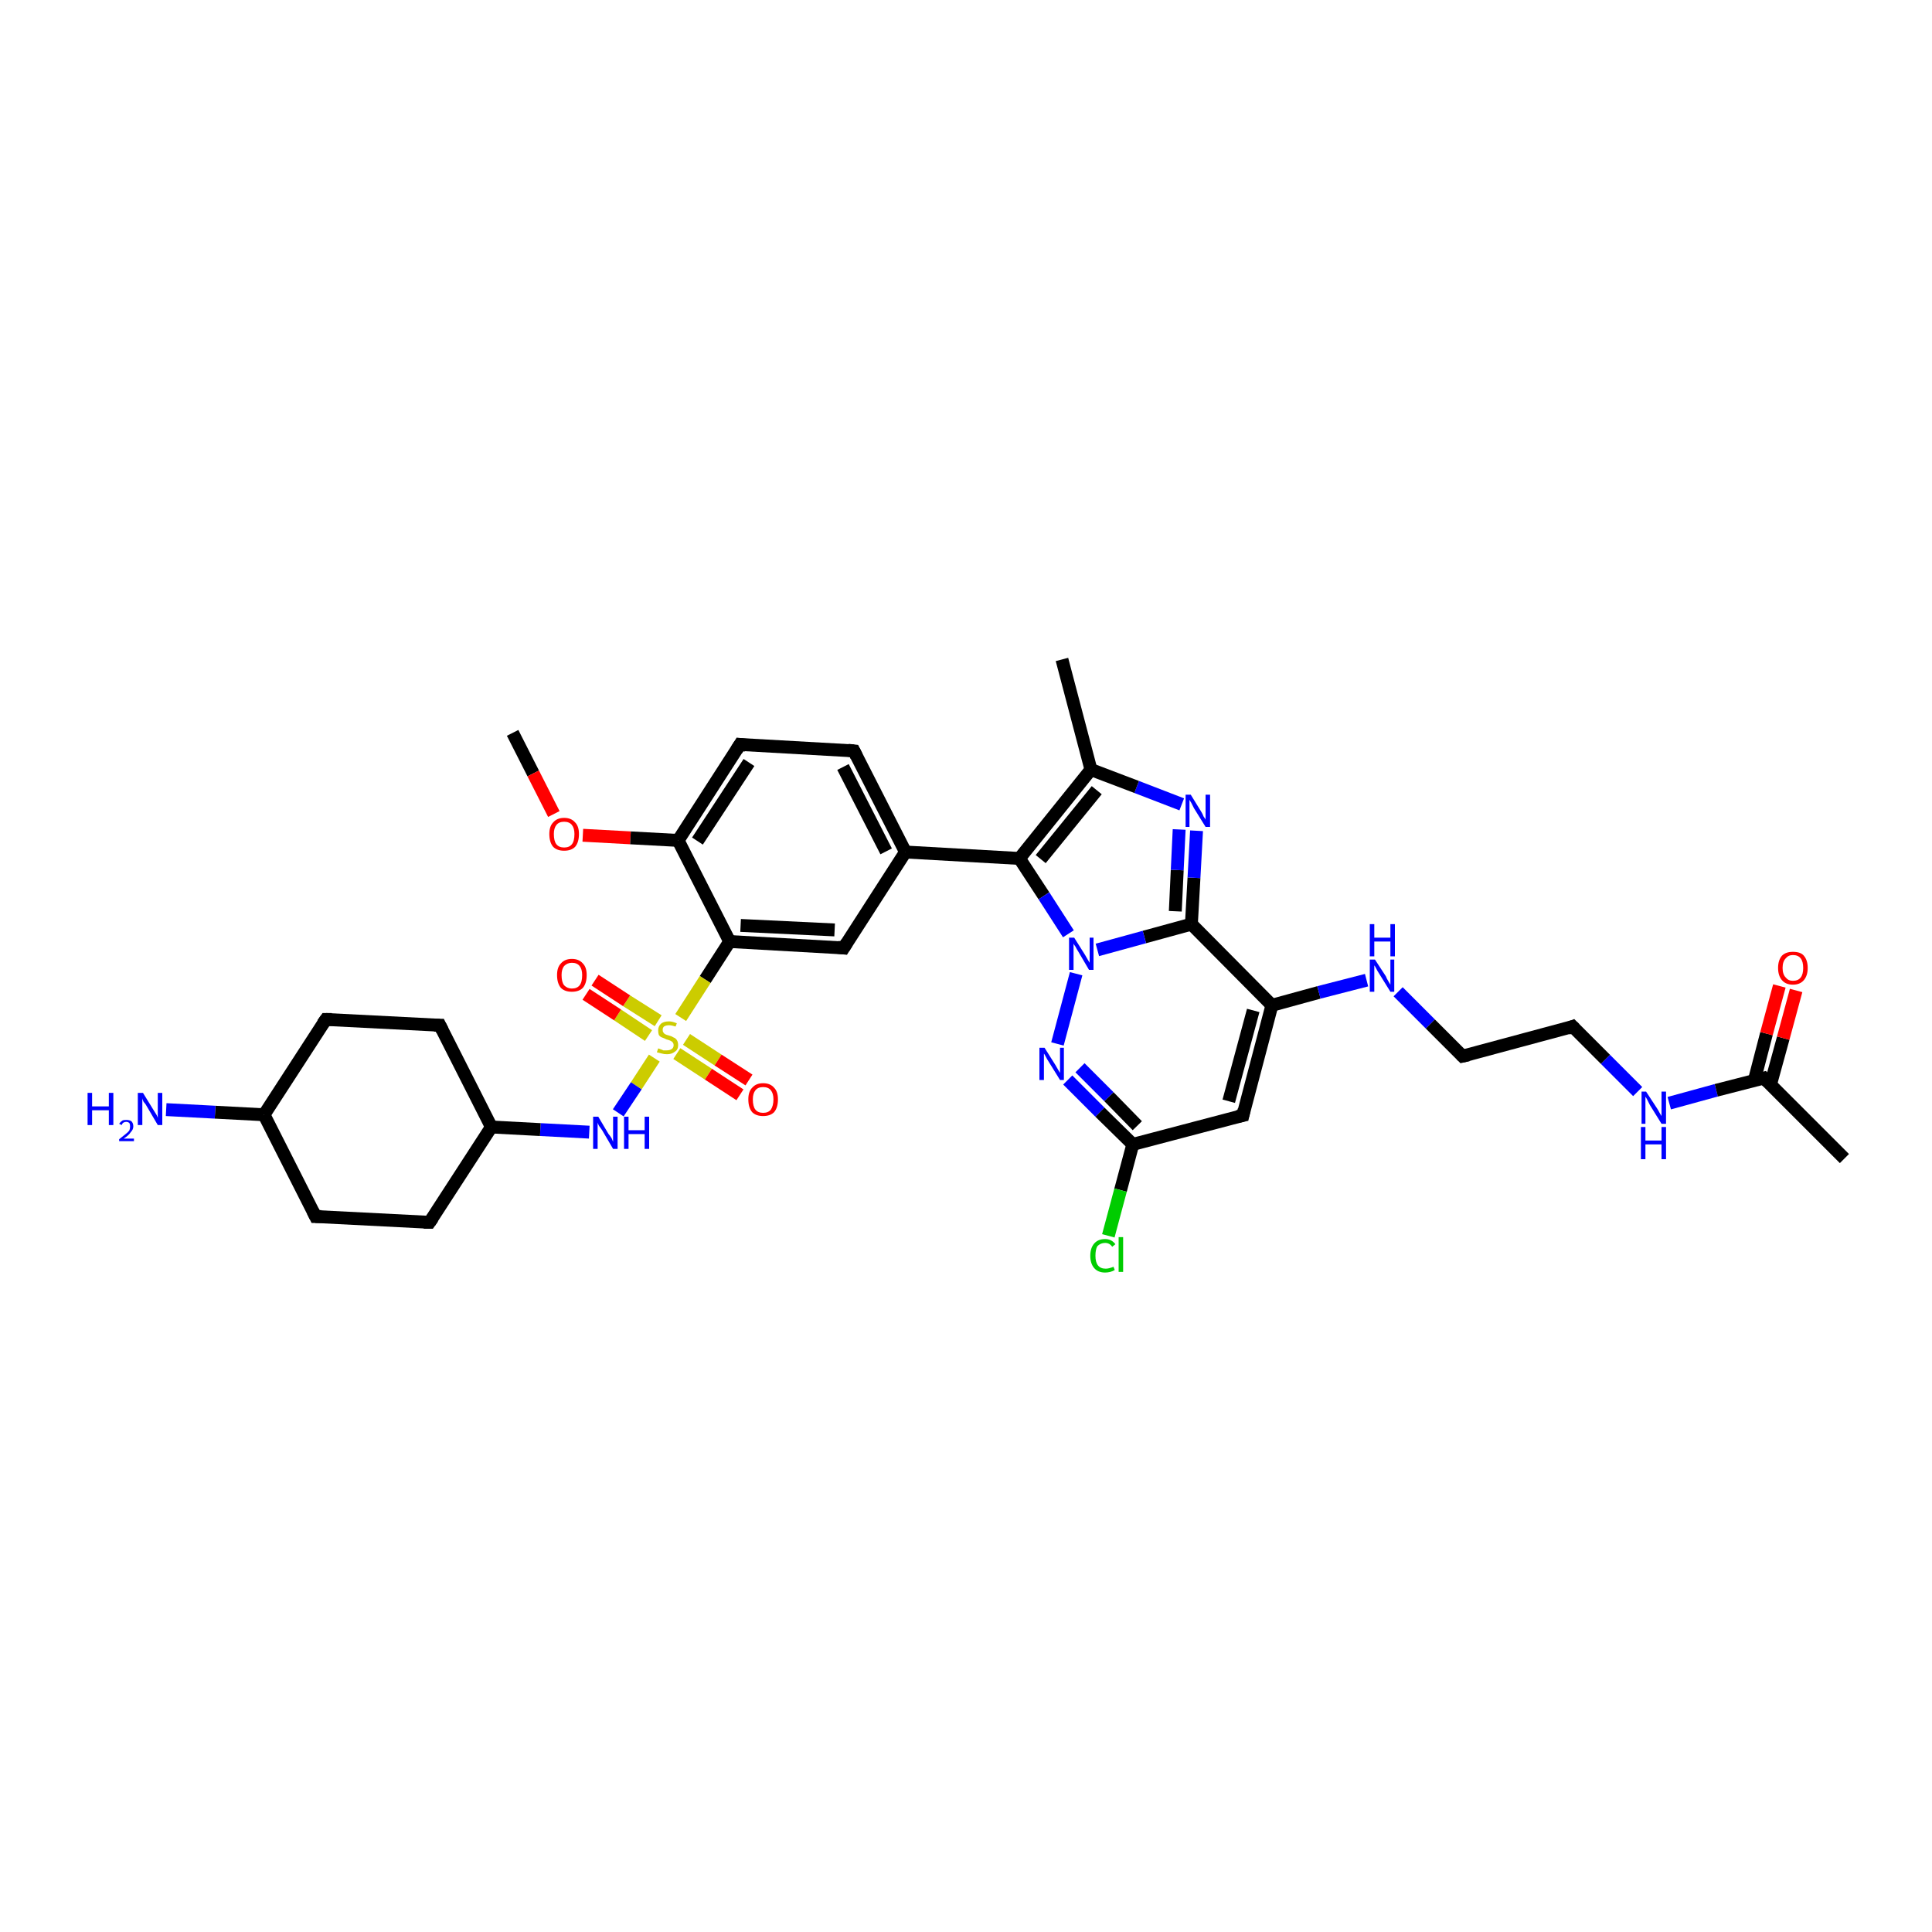 <?xml version='1.0' encoding='iso-8859-1'?>
<svg version='1.1' baseProfile='full'
              xmlns='http://www.w3.org/2000/svg'
                      xmlns:rdkit='http://www.rdkit.org/xml'
                      xmlns:xlink='http://www.w3.org/1999/xlink'
                  xml:space='preserve'
width='300px' height='300px' viewBox='0 0 300 300'>
<!-- END OF HEADER -->
<rect style='opacity:1.0;fill:#FFFFFF;stroke:none' width='300.0' height='300.0' x='0.0' y='0.0'> </rect>
<path class='bond-0 atom-0 atom-1' d='M 79.6,113.8 L 82.8,120.1' style='fill:none;fill-rule:evenodd;stroke:#000000;stroke-width:2.0px;stroke-linecap:butt;stroke-linejoin:miter;stroke-opacity:1' />
<path class='bond-0 atom-0 atom-1' d='M 82.8,120.1 L 86.0,126.4' style='fill:none;fill-rule:evenodd;stroke:#FF0000;stroke-width:2.0px;stroke-linecap:butt;stroke-linejoin:miter;stroke-opacity:1' />
<path class='bond-1 atom-1 atom-2' d='M 90.5,129.7 L 97.9,130.1' style='fill:none;fill-rule:evenodd;stroke:#FF0000;stroke-width:2.0px;stroke-linecap:butt;stroke-linejoin:miter;stroke-opacity:1' />
<path class='bond-1 atom-1 atom-2' d='M 97.9,130.1 L 105.3,130.5' style='fill:none;fill-rule:evenodd;stroke:#000000;stroke-width:2.0px;stroke-linecap:butt;stroke-linejoin:miter;stroke-opacity:1' />
<path class='bond-2 atom-2 atom-3' d='M 105.3,130.5 L 114.9,115.6' style='fill:none;fill-rule:evenodd;stroke:#000000;stroke-width:2.0px;stroke-linecap:butt;stroke-linejoin:miter;stroke-opacity:1' />
<path class='bond-2 atom-2 atom-3' d='M 108.3,130.6 L 116.3,118.4' style='fill:none;fill-rule:evenodd;stroke:#000000;stroke-width:2.0px;stroke-linecap:butt;stroke-linejoin:miter;stroke-opacity:1' />
<path class='bond-3 atom-3 atom-4' d='M 114.9,115.6 L 132.6,116.6' style='fill:none;fill-rule:evenodd;stroke:#000000;stroke-width:2.0px;stroke-linecap:butt;stroke-linejoin:miter;stroke-opacity:1' />
<path class='bond-4 atom-4 atom-5' d='M 132.6,116.6 L 140.6,132.3' style='fill:none;fill-rule:evenodd;stroke:#000000;stroke-width:2.0px;stroke-linecap:butt;stroke-linejoin:miter;stroke-opacity:1' />
<path class='bond-4 atom-4 atom-5' d='M 130.9,119.1 L 137.6,132.2' style='fill:none;fill-rule:evenodd;stroke:#000000;stroke-width:2.0px;stroke-linecap:butt;stroke-linejoin:miter;stroke-opacity:1' />
<path class='bond-5 atom-5 atom-6' d='M 140.6,132.3 L 131.0,147.2' style='fill:none;fill-rule:evenodd;stroke:#000000;stroke-width:2.0px;stroke-linecap:butt;stroke-linejoin:miter;stroke-opacity:1' />
<path class='bond-6 atom-6 atom-7' d='M 131.0,147.2 L 113.3,146.2' style='fill:none;fill-rule:evenodd;stroke:#000000;stroke-width:2.0px;stroke-linecap:butt;stroke-linejoin:miter;stroke-opacity:1' />
<path class='bond-6 atom-6 atom-7' d='M 129.6,144.4 L 115.0,143.7' style='fill:none;fill-rule:evenodd;stroke:#000000;stroke-width:2.0px;stroke-linecap:butt;stroke-linejoin:miter;stroke-opacity:1' />
<path class='bond-7 atom-7 atom-8' d='M 113.3,146.2 L 109.5,152.1' style='fill:none;fill-rule:evenodd;stroke:#000000;stroke-width:2.0px;stroke-linecap:butt;stroke-linejoin:miter;stroke-opacity:1' />
<path class='bond-7 atom-7 atom-8' d='M 109.5,152.1 L 105.7,158.0' style='fill:none;fill-rule:evenodd;stroke:#CCCC00;stroke-width:2.0px;stroke-linecap:butt;stroke-linejoin:miter;stroke-opacity:1' />
<path class='bond-8 atom-8 atom-9' d='M 105.1,163.6 L 110.0,166.8' style='fill:none;fill-rule:evenodd;stroke:#CCCC00;stroke-width:2.0px;stroke-linecap:butt;stroke-linejoin:miter;stroke-opacity:1' />
<path class='bond-8 atom-8 atom-9' d='M 110.0,166.8 L 114.9,170.0' style='fill:none;fill-rule:evenodd;stroke:#FF0000;stroke-width:2.0px;stroke-linecap:butt;stroke-linejoin:miter;stroke-opacity:1' />
<path class='bond-8 atom-8 atom-9' d='M 106.6,161.4 L 111.5,164.6' style='fill:none;fill-rule:evenodd;stroke:#CCCC00;stroke-width:2.0px;stroke-linecap:butt;stroke-linejoin:miter;stroke-opacity:1' />
<path class='bond-8 atom-8 atom-9' d='M 111.5,164.6 L 116.3,167.7' style='fill:none;fill-rule:evenodd;stroke:#FF0000;stroke-width:2.0px;stroke-linecap:butt;stroke-linejoin:miter;stroke-opacity:1' />
<path class='bond-9 atom-8 atom-10' d='M 102.2,158.5 L 97.3,155.4' style='fill:none;fill-rule:evenodd;stroke:#CCCC00;stroke-width:2.0px;stroke-linecap:butt;stroke-linejoin:miter;stroke-opacity:1' />
<path class='bond-9 atom-8 atom-10' d='M 97.3,155.4 L 92.4,152.2' style='fill:none;fill-rule:evenodd;stroke:#FF0000;stroke-width:2.0px;stroke-linecap:butt;stroke-linejoin:miter;stroke-opacity:1' />
<path class='bond-9 atom-8 atom-10' d='M 100.7,160.8 L 95.9,157.6' style='fill:none;fill-rule:evenodd;stroke:#CCCC00;stroke-width:2.0px;stroke-linecap:butt;stroke-linejoin:miter;stroke-opacity:1' />
<path class='bond-9 atom-8 atom-10' d='M 95.9,157.6 L 91.0,154.4' style='fill:none;fill-rule:evenodd;stroke:#FF0000;stroke-width:2.0px;stroke-linecap:butt;stroke-linejoin:miter;stroke-opacity:1' />
<path class='bond-10 atom-8 atom-11' d='M 101.6,164.3 L 98.8,168.6' style='fill:none;fill-rule:evenodd;stroke:#CCCC00;stroke-width:2.0px;stroke-linecap:butt;stroke-linejoin:miter;stroke-opacity:1' />
<path class='bond-10 atom-8 atom-11' d='M 98.8,168.6 L 96.0,172.8' style='fill:none;fill-rule:evenodd;stroke:#0000FF;stroke-width:2.0px;stroke-linecap:butt;stroke-linejoin:miter;stroke-opacity:1' />
<path class='bond-11 atom-11 atom-12' d='M 91.5,175.8 L 83.9,175.4' style='fill:none;fill-rule:evenodd;stroke:#0000FF;stroke-width:2.0px;stroke-linecap:butt;stroke-linejoin:miter;stroke-opacity:1' />
<path class='bond-11 atom-11 atom-12' d='M 83.9,175.4 L 76.3,175.0' style='fill:none;fill-rule:evenodd;stroke:#000000;stroke-width:2.0px;stroke-linecap:butt;stroke-linejoin:miter;stroke-opacity:1' />
<path class='bond-12 atom-12 atom-13' d='M 76.3,175.0 L 68.3,159.2' style='fill:none;fill-rule:evenodd;stroke:#000000;stroke-width:2.0px;stroke-linecap:butt;stroke-linejoin:miter;stroke-opacity:1' />
<path class='bond-13 atom-13 atom-14' d='M 68.3,159.2 L 50.6,158.3' style='fill:none;fill-rule:evenodd;stroke:#000000;stroke-width:2.0px;stroke-linecap:butt;stroke-linejoin:miter;stroke-opacity:1' />
<path class='bond-14 atom-14 atom-15' d='M 50.6,158.3 L 41.0,173.1' style='fill:none;fill-rule:evenodd;stroke:#000000;stroke-width:2.0px;stroke-linecap:butt;stroke-linejoin:miter;stroke-opacity:1' />
<path class='bond-15 atom-15 atom-16' d='M 41.0,173.1 L 33.4,172.7' style='fill:none;fill-rule:evenodd;stroke:#000000;stroke-width:2.0px;stroke-linecap:butt;stroke-linejoin:miter;stroke-opacity:1' />
<path class='bond-15 atom-15 atom-16' d='M 33.4,172.7 L 25.8,172.3' style='fill:none;fill-rule:evenodd;stroke:#0000FF;stroke-width:2.0px;stroke-linecap:butt;stroke-linejoin:miter;stroke-opacity:1' />
<path class='bond-16 atom-15 atom-17' d='M 41.0,173.1 L 49.0,188.9' style='fill:none;fill-rule:evenodd;stroke:#000000;stroke-width:2.0px;stroke-linecap:butt;stroke-linejoin:miter;stroke-opacity:1' />
<path class='bond-17 atom-17 atom-18' d='M 49.0,188.9 L 66.7,189.8' style='fill:none;fill-rule:evenodd;stroke:#000000;stroke-width:2.0px;stroke-linecap:butt;stroke-linejoin:miter;stroke-opacity:1' />
<path class='bond-18 atom-5 atom-19' d='M 140.6,132.3 L 158.3,133.3' style='fill:none;fill-rule:evenodd;stroke:#000000;stroke-width:2.0px;stroke-linecap:butt;stroke-linejoin:miter;stroke-opacity:1' />
<path class='bond-19 atom-19 atom-20' d='M 158.3,133.3 L 162.1,139.1' style='fill:none;fill-rule:evenodd;stroke:#000000;stroke-width:2.0px;stroke-linecap:butt;stroke-linejoin:miter;stroke-opacity:1' />
<path class='bond-19 atom-19 atom-20' d='M 162.1,139.1 L 165.9,145.0' style='fill:none;fill-rule:evenodd;stroke:#0000FF;stroke-width:2.0px;stroke-linecap:butt;stroke-linejoin:miter;stroke-opacity:1' />
<path class='bond-20 atom-20 atom-21' d='M 167.1,151.2 L 164.2,162.1' style='fill:none;fill-rule:evenodd;stroke:#0000FF;stroke-width:2.0px;stroke-linecap:butt;stroke-linejoin:miter;stroke-opacity:1' />
<path class='bond-21 atom-21 atom-22' d='M 165.8,167.7 L 170.8,172.7' style='fill:none;fill-rule:evenodd;stroke:#0000FF;stroke-width:2.0px;stroke-linecap:butt;stroke-linejoin:miter;stroke-opacity:1' />
<path class='bond-21 atom-21 atom-22' d='M 170.8,172.7 L 175.9,177.7' style='fill:none;fill-rule:evenodd;stroke:#000000;stroke-width:2.0px;stroke-linecap:butt;stroke-linejoin:miter;stroke-opacity:1' />
<path class='bond-21 atom-21 atom-22' d='M 167.7,165.8 L 172.2,170.3' style='fill:none;fill-rule:evenodd;stroke:#0000FF;stroke-width:2.0px;stroke-linecap:butt;stroke-linejoin:miter;stroke-opacity:1' />
<path class='bond-21 atom-21 atom-22' d='M 172.2,170.3 L 176.6,174.8' style='fill:none;fill-rule:evenodd;stroke:#000000;stroke-width:2.0px;stroke-linecap:butt;stroke-linejoin:miter;stroke-opacity:1' />
<path class='bond-22 atom-22 atom-23' d='M 175.9,177.7 L 174.0,184.8' style='fill:none;fill-rule:evenodd;stroke:#000000;stroke-width:2.0px;stroke-linecap:butt;stroke-linejoin:miter;stroke-opacity:1' />
<path class='bond-22 atom-22 atom-23' d='M 174.0,184.8 L 172.1,191.9' style='fill:none;fill-rule:evenodd;stroke:#00CC00;stroke-width:2.0px;stroke-linecap:butt;stroke-linejoin:miter;stroke-opacity:1' />
<path class='bond-23 atom-22 atom-24' d='M 175.9,177.7 L 193.0,173.2' style='fill:none;fill-rule:evenodd;stroke:#000000;stroke-width:2.0px;stroke-linecap:butt;stroke-linejoin:miter;stroke-opacity:1' />
<path class='bond-24 atom-24 atom-25' d='M 193.0,173.2 L 197.5,156.1' style='fill:none;fill-rule:evenodd;stroke:#000000;stroke-width:2.0px;stroke-linecap:butt;stroke-linejoin:miter;stroke-opacity:1' />
<path class='bond-24 atom-24 atom-25' d='M 190.8,171.0 L 194.6,156.9' style='fill:none;fill-rule:evenodd;stroke:#000000;stroke-width:2.0px;stroke-linecap:butt;stroke-linejoin:miter;stroke-opacity:1' />
<path class='bond-25 atom-25 atom-26' d='M 197.5,156.1 L 204.8,154.1' style='fill:none;fill-rule:evenodd;stroke:#000000;stroke-width:2.0px;stroke-linecap:butt;stroke-linejoin:miter;stroke-opacity:1' />
<path class='bond-25 atom-25 atom-26' d='M 204.8,154.1 L 212.2,152.2' style='fill:none;fill-rule:evenodd;stroke:#0000FF;stroke-width:2.0px;stroke-linecap:butt;stroke-linejoin:miter;stroke-opacity:1' />
<path class='bond-26 atom-26 atom-27' d='M 217.1,154.0 L 222.1,159.0' style='fill:none;fill-rule:evenodd;stroke:#0000FF;stroke-width:2.0px;stroke-linecap:butt;stroke-linejoin:miter;stroke-opacity:1' />
<path class='bond-26 atom-26 atom-27' d='M 222.1,159.0 L 227.1,164.0' style='fill:none;fill-rule:evenodd;stroke:#000000;stroke-width:2.0px;stroke-linecap:butt;stroke-linejoin:miter;stroke-opacity:1' />
<path class='bond-27 atom-27 atom-28' d='M 227.1,164.0 L 244.2,159.4' style='fill:none;fill-rule:evenodd;stroke:#000000;stroke-width:2.0px;stroke-linecap:butt;stroke-linejoin:miter;stroke-opacity:1' />
<path class='bond-28 atom-28 atom-29' d='M 244.2,159.4 L 249.3,164.5' style='fill:none;fill-rule:evenodd;stroke:#000000;stroke-width:2.0px;stroke-linecap:butt;stroke-linejoin:miter;stroke-opacity:1' />
<path class='bond-28 atom-28 atom-29' d='M 249.3,164.5 L 254.3,169.5' style='fill:none;fill-rule:evenodd;stroke:#0000FF;stroke-width:2.0px;stroke-linecap:butt;stroke-linejoin:miter;stroke-opacity:1' />
<path class='bond-29 atom-29 atom-30' d='M 259.2,171.3 L 266.5,169.3' style='fill:none;fill-rule:evenodd;stroke:#0000FF;stroke-width:2.0px;stroke-linecap:butt;stroke-linejoin:miter;stroke-opacity:1' />
<path class='bond-29 atom-29 atom-30' d='M 266.5,169.3 L 273.9,167.4' style='fill:none;fill-rule:evenodd;stroke:#000000;stroke-width:2.0px;stroke-linecap:butt;stroke-linejoin:miter;stroke-opacity:1' />
<path class='bond-30 atom-30 atom-31' d='M 273.9,167.4 L 286.4,179.9' style='fill:none;fill-rule:evenodd;stroke:#000000;stroke-width:2.0px;stroke-linecap:butt;stroke-linejoin:miter;stroke-opacity:1' />
<path class='bond-31 atom-30 atom-32' d='M 274.9,168.5 L 276.9,161.2' style='fill:none;fill-rule:evenodd;stroke:#000000;stroke-width:2.0px;stroke-linecap:butt;stroke-linejoin:miter;stroke-opacity:1' />
<path class='bond-31 atom-30 atom-32' d='M 276.9,161.2 L 278.9,153.8' style='fill:none;fill-rule:evenodd;stroke:#FF0000;stroke-width:2.0px;stroke-linecap:butt;stroke-linejoin:miter;stroke-opacity:1' />
<path class='bond-31 atom-30 atom-32' d='M 272.4,167.8 L 274.3,160.5' style='fill:none;fill-rule:evenodd;stroke:#000000;stroke-width:2.0px;stroke-linecap:butt;stroke-linejoin:miter;stroke-opacity:1' />
<path class='bond-31 atom-30 atom-32' d='M 274.3,160.5 L 276.3,153.1' style='fill:none;fill-rule:evenodd;stroke:#FF0000;stroke-width:2.0px;stroke-linecap:butt;stroke-linejoin:miter;stroke-opacity:1' />
<path class='bond-32 atom-25 atom-33' d='M 197.5,156.1 L 185.0,143.5' style='fill:none;fill-rule:evenodd;stroke:#000000;stroke-width:2.0px;stroke-linecap:butt;stroke-linejoin:miter;stroke-opacity:1' />
<path class='bond-33 atom-33 atom-34' d='M 185.0,143.5 L 185.4,136.3' style='fill:none;fill-rule:evenodd;stroke:#000000;stroke-width:2.0px;stroke-linecap:butt;stroke-linejoin:miter;stroke-opacity:1' />
<path class='bond-33 atom-33 atom-34' d='M 185.4,136.3 L 185.8,129.0' style='fill:none;fill-rule:evenodd;stroke:#0000FF;stroke-width:2.0px;stroke-linecap:butt;stroke-linejoin:miter;stroke-opacity:1' />
<path class='bond-33 atom-33 atom-34' d='M 182.5,141.5 L 182.8,135.1' style='fill:none;fill-rule:evenodd;stroke:#000000;stroke-width:2.0px;stroke-linecap:butt;stroke-linejoin:miter;stroke-opacity:1' />
<path class='bond-33 atom-33 atom-34' d='M 182.8,135.1 L 183.1,128.8' style='fill:none;fill-rule:evenodd;stroke:#0000FF;stroke-width:2.0px;stroke-linecap:butt;stroke-linejoin:miter;stroke-opacity:1' />
<path class='bond-34 atom-34 atom-35' d='M 183.5,124.9 L 176.5,122.2' style='fill:none;fill-rule:evenodd;stroke:#0000FF;stroke-width:2.0px;stroke-linecap:butt;stroke-linejoin:miter;stroke-opacity:1' />
<path class='bond-34 atom-34 atom-35' d='M 176.5,122.2 L 169.4,119.5' style='fill:none;fill-rule:evenodd;stroke:#000000;stroke-width:2.0px;stroke-linecap:butt;stroke-linejoin:miter;stroke-opacity:1' />
<path class='bond-35 atom-35 atom-36' d='M 169.4,119.5 L 164.9,102.4' style='fill:none;fill-rule:evenodd;stroke:#000000;stroke-width:2.0px;stroke-linecap:butt;stroke-linejoin:miter;stroke-opacity:1' />
<path class='bond-36 atom-7 atom-2' d='M 113.3,146.2 L 105.3,130.5' style='fill:none;fill-rule:evenodd;stroke:#000000;stroke-width:2.0px;stroke-linecap:butt;stroke-linejoin:miter;stroke-opacity:1' />
<path class='bond-37 atom-18 atom-12' d='M 66.7,189.8 L 76.3,175.0' style='fill:none;fill-rule:evenodd;stroke:#000000;stroke-width:2.0px;stroke-linecap:butt;stroke-linejoin:miter;stroke-opacity:1' />
<path class='bond-38 atom-35 atom-19' d='M 169.4,119.5 L 158.3,133.3' style='fill:none;fill-rule:evenodd;stroke:#000000;stroke-width:2.0px;stroke-linecap:butt;stroke-linejoin:miter;stroke-opacity:1' />
<path class='bond-38 atom-35 atom-19' d='M 170.3,122.7 L 161.6,133.4' style='fill:none;fill-rule:evenodd;stroke:#000000;stroke-width:2.0px;stroke-linecap:butt;stroke-linejoin:miter;stroke-opacity:1' />
<path class='bond-39 atom-33 atom-20' d='M 185.0,143.5 L 177.7,145.5' style='fill:none;fill-rule:evenodd;stroke:#000000;stroke-width:2.0px;stroke-linecap:butt;stroke-linejoin:miter;stroke-opacity:1' />
<path class='bond-39 atom-33 atom-20' d='M 177.7,145.5 L 170.4,147.5' style='fill:none;fill-rule:evenodd;stroke:#0000FF;stroke-width:2.0px;stroke-linecap:butt;stroke-linejoin:miter;stroke-opacity:1' />
<path d='M 114.4,116.4 L 114.9,115.6 L 115.8,115.7' style='fill:none;stroke:#000000;stroke-width:2.0px;stroke-linecap:butt;stroke-linejoin:miter;stroke-opacity:1;' />
<path d='M 131.7,116.5 L 132.6,116.6 L 133.0,117.4' style='fill:none;stroke:#000000;stroke-width:2.0px;stroke-linecap:butt;stroke-linejoin:miter;stroke-opacity:1;' />
<path d='M 131.5,146.4 L 131.0,147.2 L 130.1,147.1' style='fill:none;stroke:#000000;stroke-width:2.0px;stroke-linecap:butt;stroke-linejoin:miter;stroke-opacity:1;' />
<path d='M 68.7,160.0 L 68.3,159.2 L 67.4,159.2' style='fill:none;stroke:#000000;stroke-width:2.0px;stroke-linecap:butt;stroke-linejoin:miter;stroke-opacity:1;' />
<path d='M 51.5,158.3 L 50.6,158.3 L 50.1,159.0' style='fill:none;stroke:#000000;stroke-width:2.0px;stroke-linecap:butt;stroke-linejoin:miter;stroke-opacity:1;' />
<path d='M 48.6,188.1 L 49.0,188.9 L 49.9,188.9' style='fill:none;stroke:#000000;stroke-width:2.0px;stroke-linecap:butt;stroke-linejoin:miter;stroke-opacity:1;' />
<path d='M 65.8,189.8 L 66.7,189.8 L 67.2,189.1' style='fill:none;stroke:#000000;stroke-width:2.0px;stroke-linecap:butt;stroke-linejoin:miter;stroke-opacity:1;' />
<path d='M 192.1,173.4 L 193.0,173.2 L 193.2,172.3' style='fill:none;stroke:#000000;stroke-width:2.0px;stroke-linecap:butt;stroke-linejoin:miter;stroke-opacity:1;' />
<path d='M 226.9,163.8 L 227.1,164.0 L 228.0,163.8' style='fill:none;stroke:#000000;stroke-width:2.0px;stroke-linecap:butt;stroke-linejoin:miter;stroke-opacity:1;' />
<path d='M 243.4,159.7 L 244.2,159.4 L 244.5,159.7' style='fill:none;stroke:#000000;stroke-width:2.0px;stroke-linecap:butt;stroke-linejoin:miter;stroke-opacity:1;' />
<path d='M 273.5,167.5 L 273.9,167.4 L 274.5,168.0' style='fill:none;stroke:#000000;stroke-width:2.0px;stroke-linecap:butt;stroke-linejoin:miter;stroke-opacity:1;' />
<path class='atom-1' d='M 85.3 129.5
Q 85.3 128.3, 85.9 127.7
Q 86.5 127.0, 87.6 127.0
Q 88.7 127.0, 89.3 127.7
Q 89.9 128.3, 89.9 129.5
Q 89.9 130.8, 89.3 131.5
Q 88.7 132.1, 87.6 132.1
Q 86.5 132.1, 85.9 131.5
Q 85.3 130.8, 85.3 129.5
M 87.6 131.6
Q 88.4 131.6, 88.8 131.1
Q 89.2 130.6, 89.2 129.5
Q 89.2 128.6, 88.8 128.1
Q 88.4 127.6, 87.6 127.6
Q 86.8 127.6, 86.4 128.1
Q 86.0 128.6, 86.0 129.5
Q 86.0 130.6, 86.4 131.1
Q 86.8 131.6, 87.6 131.6
' fill='#FF0000'/>
<path class='atom-8' d='M 102.2 162.8
Q 102.3 162.8, 102.5 162.9
Q 102.8 163.0, 103.0 163.1
Q 103.3 163.1, 103.5 163.1
Q 104.0 163.1, 104.3 162.9
Q 104.6 162.7, 104.6 162.3
Q 104.6 162.0, 104.4 161.8
Q 104.3 161.7, 104.1 161.6
Q 103.9 161.5, 103.5 161.4
Q 103.1 161.2, 102.8 161.1
Q 102.5 161.0, 102.3 160.7
Q 102.2 160.4, 102.2 160.0
Q 102.2 159.4, 102.6 159.0
Q 103.0 158.6, 103.9 158.6
Q 104.4 158.6, 105.1 158.9
L 104.9 159.4
Q 104.3 159.2, 103.9 159.2
Q 103.4 159.2, 103.1 159.4
Q 102.9 159.6, 102.9 159.9
Q 102.9 160.2, 103.0 160.3
Q 103.1 160.5, 103.3 160.6
Q 103.5 160.7, 103.9 160.8
Q 104.3 160.9, 104.6 161.1
Q 104.9 161.2, 105.1 161.5
Q 105.3 161.8, 105.3 162.3
Q 105.3 163.0, 104.8 163.3
Q 104.3 163.7, 103.6 163.7
Q 103.1 163.7, 102.8 163.6
Q 102.4 163.5, 102.0 163.4
L 102.2 162.8
' fill='#CCCC00'/>
<path class='atom-9' d='M 116.2 170.7
Q 116.2 169.5, 116.8 168.9
Q 117.4 168.2, 118.5 168.2
Q 119.6 168.2, 120.2 168.9
Q 120.8 169.5, 120.8 170.7
Q 120.8 172.0, 120.2 172.7
Q 119.6 173.3, 118.5 173.3
Q 117.4 173.3, 116.8 172.7
Q 116.2 172.0, 116.2 170.7
M 118.5 172.8
Q 119.3 172.8, 119.7 172.3
Q 120.1 171.7, 120.1 170.7
Q 120.1 169.8, 119.7 169.3
Q 119.3 168.8, 118.5 168.8
Q 117.7 168.8, 117.3 169.3
Q 116.9 169.8, 116.9 170.7
Q 116.9 171.8, 117.3 172.3
Q 117.7 172.8, 118.5 172.8
' fill='#FF0000'/>
<path class='atom-10' d='M 86.5 151.4
Q 86.5 150.2, 87.1 149.6
Q 87.7 148.9, 88.8 148.9
Q 89.9 148.9, 90.5 149.6
Q 91.1 150.2, 91.1 151.4
Q 91.1 152.7, 90.5 153.4
Q 89.9 154.0, 88.8 154.0
Q 87.7 154.0, 87.1 153.4
Q 86.5 152.7, 86.5 151.4
M 88.8 153.5
Q 89.6 153.5, 90.0 153.0
Q 90.4 152.5, 90.4 151.4
Q 90.4 150.5, 90.0 150.0
Q 89.6 149.5, 88.8 149.5
Q 88.1 149.5, 87.6 150.0
Q 87.2 150.5, 87.2 151.4
Q 87.2 152.5, 87.6 153.0
Q 88.1 153.5, 88.8 153.5
' fill='#FF0000'/>
<path class='atom-11' d='M 92.9 173.4
L 94.5 176.1
Q 94.7 176.3, 95.0 176.8
Q 95.2 177.3, 95.2 177.3
L 95.2 173.4
L 95.9 173.4
L 95.9 178.4
L 95.2 178.4
L 93.5 175.5
Q 93.3 175.2, 93.0 174.8
Q 92.8 174.4, 92.8 174.3
L 92.8 178.4
L 92.1 178.4
L 92.1 173.4
L 92.9 173.4
' fill='#0000FF'/>
<path class='atom-11' d='M 96.9 173.4
L 97.6 173.4
L 97.6 175.5
L 100.1 175.5
L 100.1 173.4
L 100.8 173.4
L 100.8 178.4
L 100.1 178.4
L 100.1 176.1
L 97.6 176.1
L 97.6 178.4
L 96.9 178.4
L 96.9 173.4
' fill='#0000FF'/>
<path class='atom-16' d='M 13.6 169.7
L 14.3 169.7
L 14.3 171.8
L 16.9 171.8
L 16.9 169.7
L 17.6 169.7
L 17.6 174.7
L 16.9 174.7
L 16.9 172.4
L 14.3 172.4
L 14.3 174.7
L 13.6 174.7
L 13.6 169.7
' fill='#0000FF'/>
<path class='atom-16' d='M 18.5 174.5
Q 18.7 174.2, 19.0 174.0
Q 19.2 173.9, 19.6 173.9
Q 20.1 173.9, 20.4 174.1
Q 20.7 174.4, 20.7 174.9
Q 20.7 175.4, 20.3 175.8
Q 20.0 176.3, 19.2 176.8
L 20.8 176.8
L 20.8 177.2
L 18.5 177.2
L 18.5 176.9
Q 19.1 176.4, 19.5 176.1
Q 19.9 175.8, 20.1 175.5
Q 20.2 175.2, 20.2 174.9
Q 20.2 174.6, 20.1 174.4
Q 19.9 174.2, 19.6 174.2
Q 19.4 174.2, 19.2 174.3
Q 19.0 174.4, 18.9 174.7
L 18.5 174.5
' fill='#0000FF'/>
<path class='atom-16' d='M 22.2 169.7
L 23.8 172.3
Q 24.0 172.6, 24.3 173.1
Q 24.5 173.5, 24.5 173.6
L 24.5 169.7
L 25.2 169.7
L 25.2 174.7
L 24.5 174.7
L 22.8 171.8
Q 22.6 171.4, 22.3 171.1
Q 22.1 170.7, 22.1 170.5
L 22.1 174.7
L 21.4 174.7
L 21.4 169.7
L 22.2 169.7
' fill='#0000FF'/>
<path class='atom-20' d='M 166.8 145.6
L 168.5 148.3
Q 168.6 148.5, 168.9 149.0
Q 169.2 149.5, 169.2 149.5
L 169.2 145.6
L 169.8 145.6
L 169.8 150.6
L 169.1 150.6
L 167.4 147.7
Q 167.2 147.4, 167.0 147.0
Q 166.7 146.6, 166.7 146.5
L 166.7 150.6
L 166.0 150.6
L 166.0 145.6
L 166.8 145.6
' fill='#0000FF'/>
<path class='atom-21' d='M 162.2 162.7
L 163.9 165.4
Q 164.0 165.6, 164.3 166.1
Q 164.6 166.6, 164.6 166.6
L 164.6 162.7
L 165.2 162.7
L 165.2 167.7
L 164.6 167.7
L 162.8 164.8
Q 162.6 164.5, 162.4 164.1
Q 162.2 163.7, 162.1 163.6
L 162.1 167.7
L 161.4 167.7
L 161.4 162.7
L 162.2 162.7
' fill='#0000FF'/>
<path class='atom-23' d='M 169.3 195.0
Q 169.3 193.8, 169.9 193.1
Q 170.5 192.4, 171.6 192.4
Q 172.6 192.4, 173.2 193.2
L 172.7 193.6
Q 172.3 193.0, 171.6 193.0
Q 170.9 193.0, 170.4 193.5
Q 170.1 194.0, 170.1 195.0
Q 170.1 196.0, 170.5 196.5
Q 170.9 197.0, 171.7 197.0
Q 172.2 197.0, 172.9 196.7
L 173.1 197.2
Q 172.8 197.4, 172.4 197.5
Q 172.0 197.6, 171.6 197.6
Q 170.5 197.6, 169.9 196.9
Q 169.3 196.2, 169.3 195.0
' fill='#00CC00'/>
<path class='atom-23' d='M 173.7 192.1
L 174.4 192.1
L 174.4 197.5
L 173.7 197.5
L 173.7 192.1
' fill='#00CC00'/>
<path class='atom-26' d='M 213.5 149.0
L 215.2 151.6
Q 215.3 151.9, 215.6 152.4
Q 215.9 152.9, 215.9 152.9
L 215.9 149.0
L 216.5 149.0
L 216.5 154.0
L 215.9 154.0
L 214.1 151.1
Q 213.9 150.8, 213.7 150.4
Q 213.5 150.0, 213.4 149.9
L 213.4 154.0
L 212.7 154.0
L 212.7 149.0
L 213.5 149.0
' fill='#0000FF'/>
<path class='atom-26' d='M 212.7 143.5
L 213.4 143.5
L 213.4 145.6
L 215.9 145.6
L 215.9 143.5
L 216.6 143.5
L 216.6 148.5
L 215.9 148.5
L 215.9 146.2
L 213.4 146.2
L 213.4 148.5
L 212.7 148.5
L 212.7 143.5
' fill='#0000FF'/>
<path class='atom-29' d='M 255.6 169.5
L 257.3 172.1
Q 257.5 172.4, 257.7 172.8
Q 258.0 173.3, 258.0 173.3
L 258.0 169.5
L 258.7 169.5
L 258.7 174.5
L 258.0 174.5
L 256.2 171.6
Q 256.0 171.2, 255.8 170.8
Q 255.6 170.4, 255.5 170.3
L 255.5 174.5
L 254.9 174.5
L 254.9 169.5
L 255.6 169.5
' fill='#0000FF'/>
<path class='atom-29' d='M 254.8 175.0
L 255.5 175.0
L 255.5 177.1
L 258.0 177.1
L 258.0 175.0
L 258.7 175.0
L 258.7 180.0
L 258.0 180.0
L 258.0 177.7
L 255.5 177.7
L 255.5 180.0
L 254.8 180.0
L 254.8 175.0
' fill='#0000FF'/>
<path class='atom-32' d='M 276.1 150.3
Q 276.1 149.1, 276.7 148.4
Q 277.3 147.8, 278.4 147.8
Q 279.6 147.8, 280.1 148.4
Q 280.7 149.1, 280.7 150.3
Q 280.7 151.5, 280.1 152.2
Q 279.5 152.9, 278.4 152.9
Q 277.3 152.9, 276.7 152.2
Q 276.1 151.5, 276.1 150.3
M 278.4 152.3
Q 279.2 152.3, 279.6 151.8
Q 280.0 151.3, 280.0 150.3
Q 280.0 149.3, 279.6 148.8
Q 279.2 148.3, 278.4 148.3
Q 277.7 148.3, 277.3 148.8
Q 276.8 149.3, 276.8 150.3
Q 276.8 151.3, 277.3 151.8
Q 277.7 152.3, 278.4 152.3
' fill='#FF0000'/>
<path class='atom-34' d='M 184.9 123.4
L 186.5 126.0
Q 186.7 126.3, 186.9 126.8
Q 187.2 127.2, 187.2 127.3
L 187.2 123.4
L 187.9 123.4
L 187.9 128.4
L 187.2 128.4
L 185.4 125.5
Q 185.2 125.1, 185.0 124.7
Q 184.8 124.4, 184.7 124.2
L 184.7 128.4
L 184.1 128.4
L 184.1 123.4
L 184.9 123.4
' fill='#0000FF'/>
</svg>

